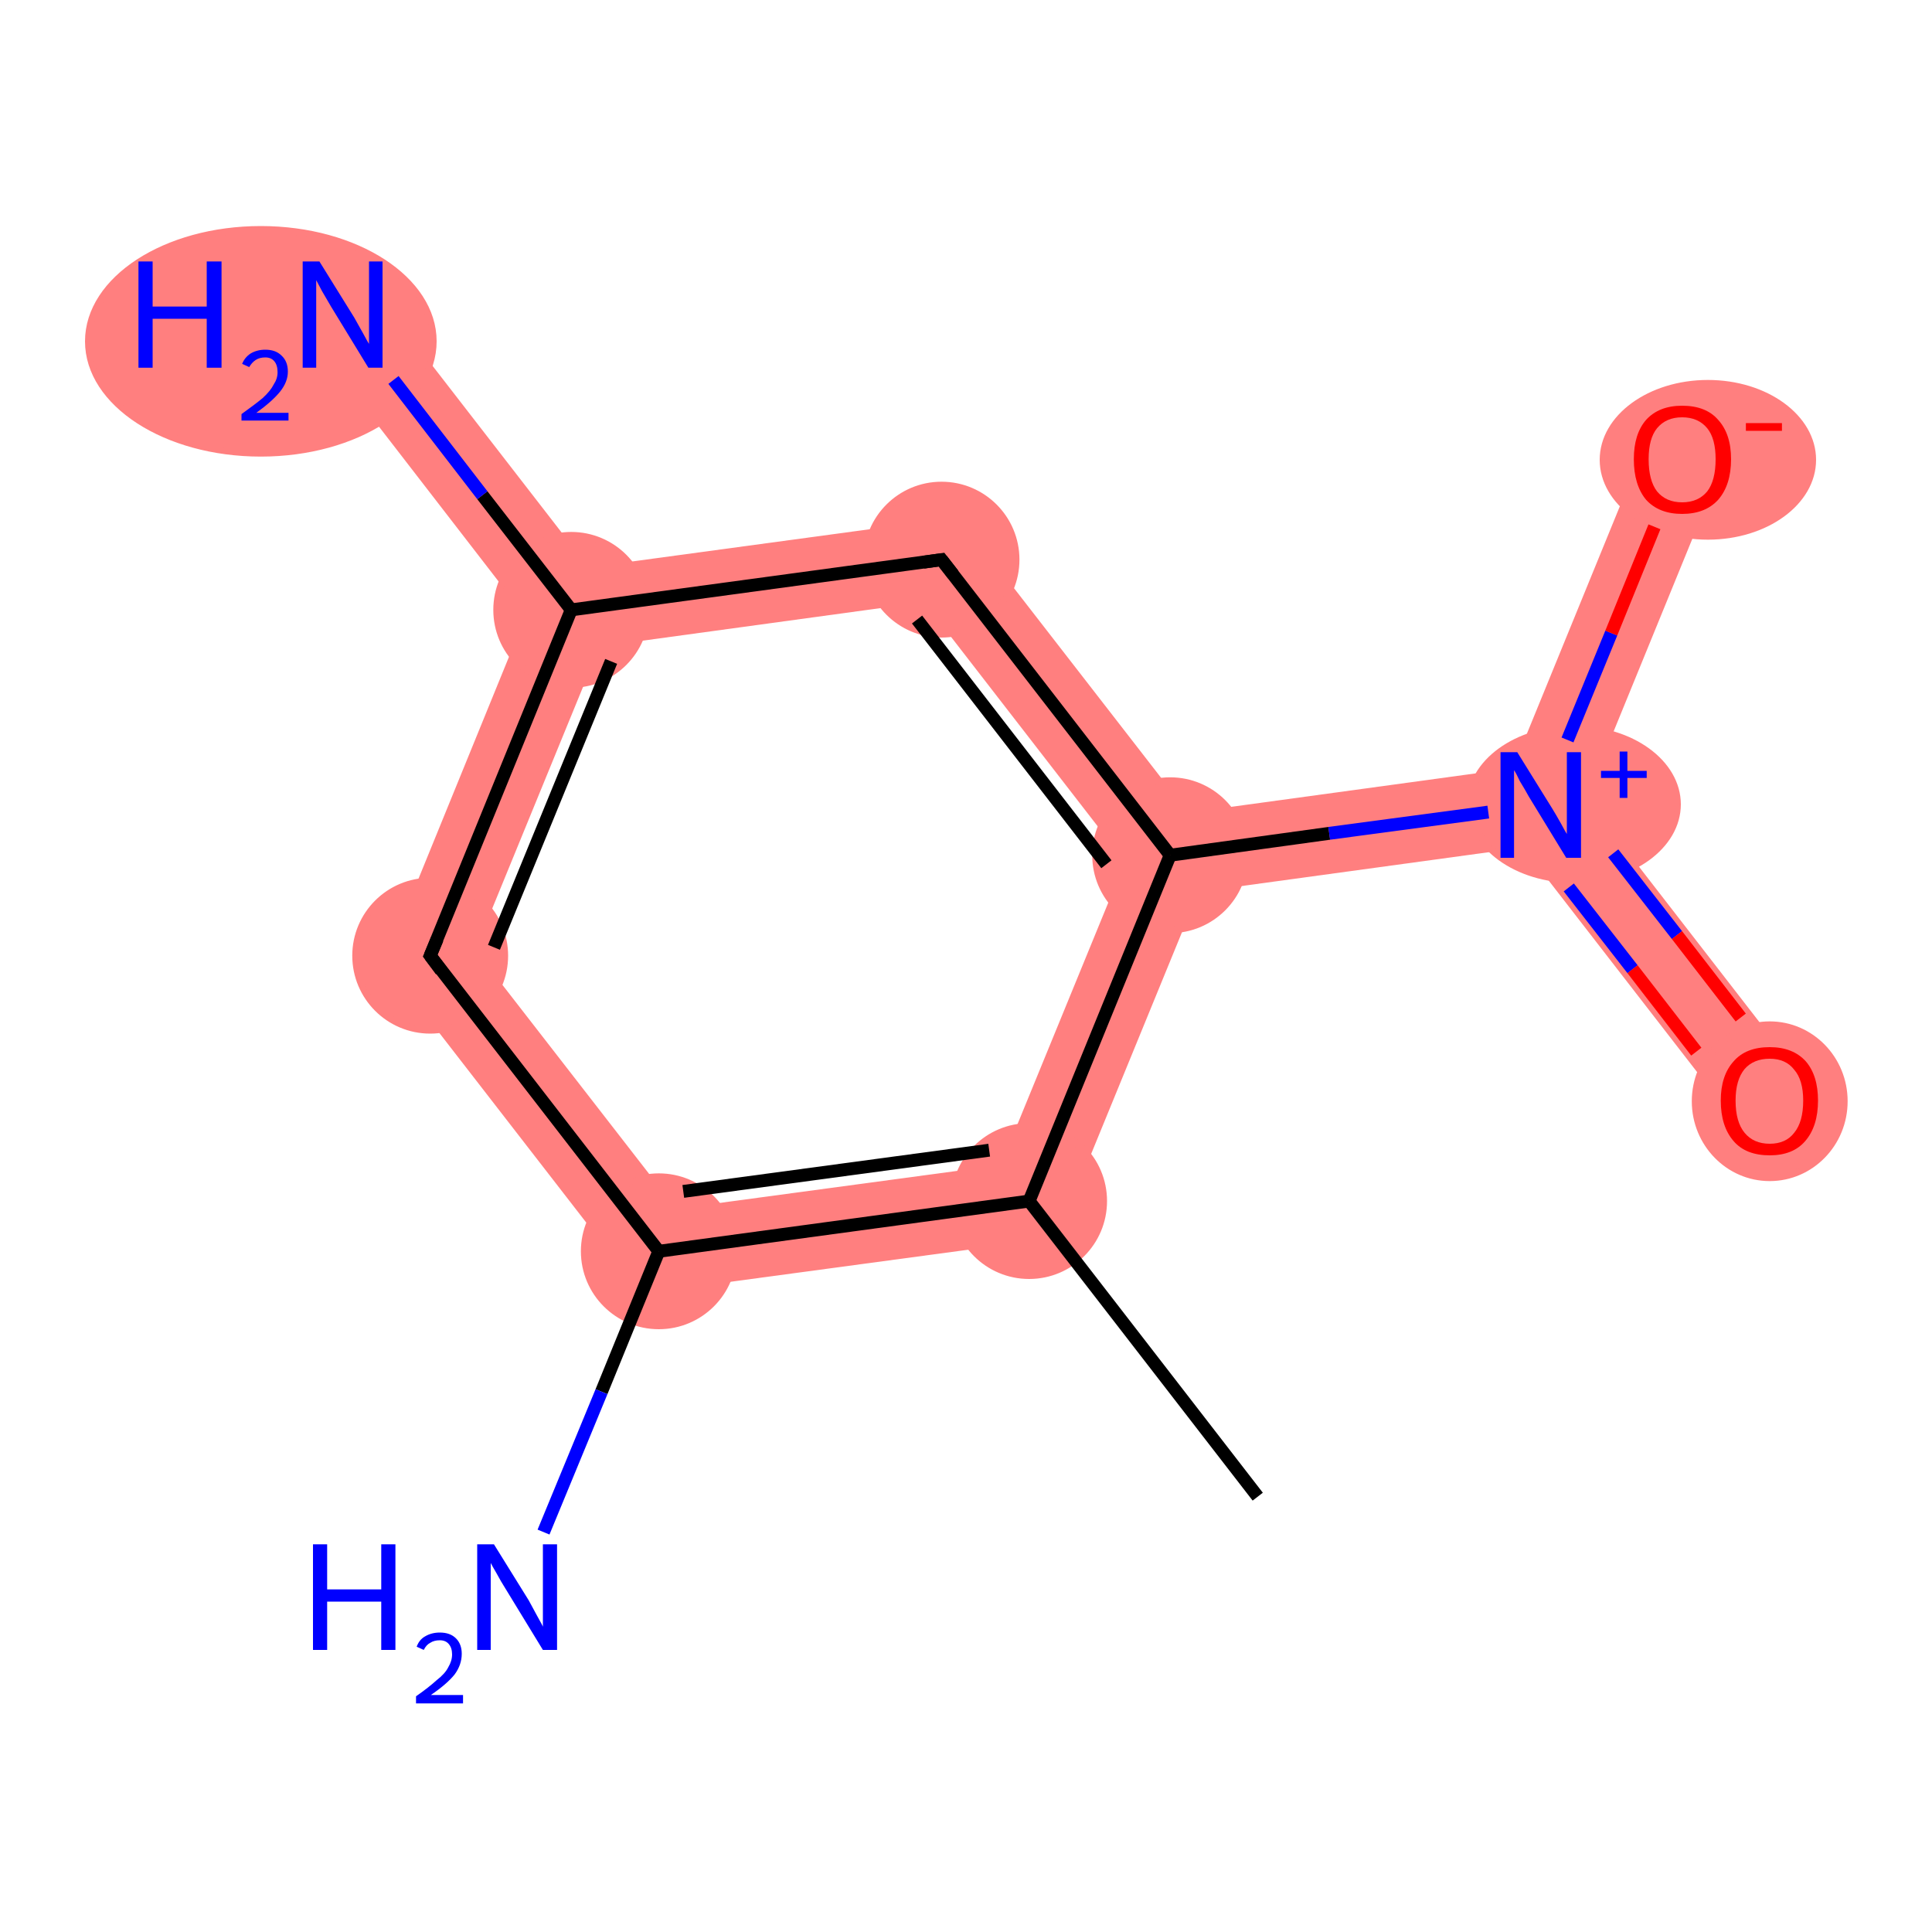<?xml version='1.0' encoding='iso-8859-1'?>
<svg version='1.1' baseProfile='full'
              xmlns='http://www.w3.org/2000/svg'
                      xmlns:rdkit='http://www.rdkit.org/xml'
                      xmlns:xlink='http://www.w3.org/1999/xlink'
                  xml:space='preserve'
width='300px' height='300px' viewBox='0 0 300 300'>
<!-- END OF HEADER -->
<rect style='opacity:1.0;fill:#FFFFFF;stroke:none' width='300.0' height='300.0' x='0.0' y='0.0'> </rect>
<path class='bond-1 atom-1 atom-2' d='M 155.4,180.9 L 164.1,192.2 L 99.6,200.9 L 105.0,187.7 Z' style='fill:#FF7F7F;fill-rule:evenodd;fill-opacity:1;stroke:#FF7F7F;stroke-width:0.0px;stroke-linecap:butt;stroke-linejoin:miter;stroke-opacity:1;' />
<path class='bond-11 atom-1 atom-8' d='M 181.7,132.8 L 186.1,138.5 L 164.1,192.2 L 155.4,180.9 L 174.7,133.8 Z' style='fill:#FF7F7F;fill-rule:evenodd;fill-opacity:1;stroke:#FF7F7F;stroke-width:0.0px;stroke-linecap:butt;stroke-linejoin:miter;stroke-opacity:1;' />
<path class='bond-3 atom-2 atom-4' d='M 73.8,147.5 L 105.0,187.7 L 99.6,200.9 L 59.7,149.4 Z' style='fill:#FF7F7F;fill-rule:evenodd;fill-opacity:1;stroke:#FF7F7F;stroke-width:0.0px;stroke-linecap:butt;stroke-linejoin:miter;stroke-opacity:1;' />
<path class='bond-4 atom-4 atom-5' d='M 88.7,94.7 L 93.1,100.4 L 73.8,147.5 L 59.7,149.4 L 81.6,95.7 Z' style='fill:#FF7F7F;fill-rule:evenodd;fill-opacity:1;stroke:#FF7F7F;stroke-width:0.0px;stroke-linecap:butt;stroke-linejoin:miter;stroke-opacity:1;' />
<path class='bond-5 atom-5 atom-6' d='M 58.1,45.1 L 91.4,88.1 L 88.7,94.7 L 81.6,95.7 L 48.3,52.6 Z' style='fill:#FF7F7F;fill-rule:evenodd;fill-opacity:1;stroke:#FF7F7F;stroke-width:0.0px;stroke-linecap:butt;stroke-linejoin:miter;stroke-opacity:1;' />
<path class='bond-6 atom-5 atom-7' d='M 148.9,80.3 L 143.5,93.5 L 93.1,100.4 L 88.7,94.7 L 91.4,88.1 Z' style='fill:#FF7F7F;fill-rule:evenodd;fill-opacity:1;stroke:#FF7F7F;stroke-width:0.0px;stroke-linecap:butt;stroke-linejoin:miter;stroke-opacity:1;' />
<path class='bond-7 atom-7 atom-8' d='M 148.9,80.3 L 184.5,126.2 L 181.7,132.8 L 174.7,133.8 L 143.5,93.5 Z' style='fill:#FF7F7F;fill-rule:evenodd;fill-opacity:1;stroke:#FF7F7F;stroke-width:0.0px;stroke-linecap:butt;stroke-linejoin:miter;stroke-opacity:1;' />
<path class='bond-8 atom-8 atom-9' d='M 234.9,119.3 L 239.2,125.0 L 236.5,131.6 L 186.1,138.5 L 181.7,132.8 L 184.5,126.2 Z' style='fill:#FF7F7F;fill-rule:evenodd;fill-opacity:1;stroke:#FF7F7F;stroke-width:0.0px;stroke-linecap:butt;stroke-linejoin:miter;stroke-opacity:1;' />
<path class='bond-9 atom-9 atom-10' d='M 246.3,124.0 L 279.7,167.1 L 269.9,174.7 L 236.5,131.6 L 239.2,125.0 Z' style='fill:#FF7F7F;fill-rule:evenodd;fill-opacity:1;stroke:#FF7F7F;stroke-width:0.0px;stroke-linecap:butt;stroke-linejoin:miter;stroke-opacity:1;' />
<path class='bond-10 atom-9 atom-11' d='M 255.5,68.9 L 266.9,73.6 L 246.3,124.0 L 239.2,125.0 L 234.9,119.3 Z' style='fill:#FF7F7F;fill-rule:evenodd;fill-opacity:1;stroke:#FF7F7F;stroke-width:0.0px;stroke-linecap:butt;stroke-linejoin:miter;stroke-opacity:1;' />
<ellipse cx='159.8' cy='186.5' rx='11.6' ry='11.6' class='atom-1'  style='fill:#FF7F7F;fill-rule:evenodd;stroke:#FF7F7F;stroke-width:1.0px;stroke-linecap:butt;stroke-linejoin:miter;stroke-opacity:1' />
<ellipse cx='102.3' cy='194.3' rx='11.6' ry='11.6' class='atom-2'  style='fill:#FF7F7F;fill-rule:evenodd;stroke:#FF7F7F;stroke-width:1.0px;stroke-linecap:butt;stroke-linejoin:miter;stroke-opacity:1' />
<ellipse cx='66.8' cy='148.4' rx='11.6' ry='11.6' class='atom-4'  style='fill:#FF7F7F;fill-rule:evenodd;stroke:#FF7F7F;stroke-width:1.0px;stroke-linecap:butt;stroke-linejoin:miter;stroke-opacity:1' />
<ellipse cx='88.7' cy='94.7' rx='11.6' ry='11.6' class='atom-5'  style='fill:#FF7F7F;fill-rule:evenodd;stroke:#FF7F7F;stroke-width:1.0px;stroke-linecap:butt;stroke-linejoin:miter;stroke-opacity:1' />
<ellipse cx='40.5' cy='53.0' rx='26.8' ry='17.4' class='atom-6'  style='fill:#FF7F7F;fill-rule:evenodd;stroke:#FF7F7F;stroke-width:1.0px;stroke-linecap:butt;stroke-linejoin:miter;stroke-opacity:1' />
<ellipse cx='146.2' cy='86.9' rx='11.6' ry='11.6' class='atom-7'  style='fill:#FF7F7F;fill-rule:evenodd;stroke:#FF7F7F;stroke-width:1.0px;stroke-linecap:butt;stroke-linejoin:miter;stroke-opacity:1' />
<ellipse cx='181.7' cy='132.8' rx='11.6' ry='11.6' class='atom-8'  style='fill:#FF7F7F;fill-rule:evenodd;stroke:#FF7F7F;stroke-width:1.0px;stroke-linecap:butt;stroke-linejoin:miter;stroke-opacity:1' />
<ellipse cx='244.4' cy='124.9' rx='16.1' ry='11.7' class='atom-9'  style='fill:#FF7F7F;fill-rule:evenodd;stroke:#FF7F7F;stroke-width:1.0px;stroke-linecap:butt;stroke-linejoin:miter;stroke-opacity:1' />
<ellipse cx='274.8' cy='171.0' rx='11.6' ry='11.9' class='atom-10'  style='fill:#FF7F7F;fill-rule:evenodd;stroke:#FF7F7F;stroke-width:1.0px;stroke-linecap:butt;stroke-linejoin:miter;stroke-opacity:1' />
<ellipse cx='265.2' cy='71.4' rx='16.3' ry='11.9' class='atom-11'  style='fill:#FF7F7F;fill-rule:evenodd;stroke:#FF7F7F;stroke-width:1.0px;stroke-linecap:butt;stroke-linejoin:miter;stroke-opacity:1' />
<path class='bond-0 atom-0 atom-1' d='M 195.3,232.4 L 159.8,186.5' style='fill:none;fill-rule:evenodd;stroke:#000000;stroke-width:2.0px;stroke-linecap:butt;stroke-linejoin:miter;stroke-opacity:1' />
<path class='bond-1 atom-1 atom-2' d='M 159.8,186.5 L 102.3,194.3' style='fill:none;fill-rule:evenodd;stroke:#000000;stroke-width:2.0px;stroke-linecap:butt;stroke-linejoin:miter;stroke-opacity:1' />
<path class='bond-1 atom-1 atom-2' d='M 153.6,178.6 L 106.1,185.0' style='fill:none;fill-rule:evenodd;stroke:#000000;stroke-width:2.0px;stroke-linecap:butt;stroke-linejoin:miter;stroke-opacity:1' />
<path class='bond-2 atom-2 atom-3' d='M 102.3,194.3 L 93.4,216.1' style='fill:none;fill-rule:evenodd;stroke:#000000;stroke-width:2.0px;stroke-linecap:butt;stroke-linejoin:miter;stroke-opacity:1' />
<path class='bond-2 atom-2 atom-3' d='M 93.4,216.1 L 84.4,237.9' style='fill:none;fill-rule:evenodd;stroke:#0000FF;stroke-width:2.0px;stroke-linecap:butt;stroke-linejoin:miter;stroke-opacity:1' />
<path class='bond-3 atom-2 atom-4' d='M 102.3,194.3 L 66.8,148.4' style='fill:none;fill-rule:evenodd;stroke:#000000;stroke-width:2.0px;stroke-linecap:butt;stroke-linejoin:miter;stroke-opacity:1' />
<path class='bond-4 atom-4 atom-5' d='M 66.8,148.4 L 88.7,94.7' style='fill:none;fill-rule:evenodd;stroke:#000000;stroke-width:2.0px;stroke-linecap:butt;stroke-linejoin:miter;stroke-opacity:1' />
<path class='bond-4 atom-4 atom-5' d='M 76.7,147.1 L 94.9,102.7' style='fill:none;fill-rule:evenodd;stroke:#000000;stroke-width:2.0px;stroke-linecap:butt;stroke-linejoin:miter;stroke-opacity:1' />
<path class='bond-5 atom-5 atom-6' d='M 88.7,94.7 L 74.9,76.9' style='fill:none;fill-rule:evenodd;stroke:#000000;stroke-width:2.0px;stroke-linecap:butt;stroke-linejoin:miter;stroke-opacity:1' />
<path class='bond-5 atom-5 atom-6' d='M 74.9,76.9 L 61.1,59.0' style='fill:none;fill-rule:evenodd;stroke:#0000FF;stroke-width:2.0px;stroke-linecap:butt;stroke-linejoin:miter;stroke-opacity:1' />
<path class='bond-6 atom-5 atom-7' d='M 88.7,94.7 L 146.2,86.9' style='fill:none;fill-rule:evenodd;stroke:#000000;stroke-width:2.0px;stroke-linecap:butt;stroke-linejoin:miter;stroke-opacity:1' />
<path class='bond-7 atom-7 atom-8' d='M 146.2,86.9 L 181.7,132.8' style='fill:none;fill-rule:evenodd;stroke:#000000;stroke-width:2.0px;stroke-linecap:butt;stroke-linejoin:miter;stroke-opacity:1' />
<path class='bond-7 atom-7 atom-8' d='M 142.4,96.2 L 171.8,134.2' style='fill:none;fill-rule:evenodd;stroke:#000000;stroke-width:2.0px;stroke-linecap:butt;stroke-linejoin:miter;stroke-opacity:1' />
<path class='bond-8 atom-8 atom-9' d='M 181.7,132.8 L 206.4,129.4' style='fill:none;fill-rule:evenodd;stroke:#000000;stroke-width:2.0px;stroke-linecap:butt;stroke-linejoin:miter;stroke-opacity:1' />
<path class='bond-8 atom-8 atom-9' d='M 206.4,129.4 L 231.1,126.1' style='fill:none;fill-rule:evenodd;stroke:#0000FF;stroke-width:2.0px;stroke-linecap:butt;stroke-linejoin:miter;stroke-opacity:1' />
<path class='bond-9 atom-9 atom-10' d='M 243.6,137.8 L 253.5,150.5' style='fill:none;fill-rule:evenodd;stroke:#0000FF;stroke-width:2.0px;stroke-linecap:butt;stroke-linejoin:miter;stroke-opacity:1' />
<path class='bond-9 atom-9 atom-10' d='M 253.5,150.5 L 263.4,163.3' style='fill:none;fill-rule:evenodd;stroke:#FF0000;stroke-width:2.0px;stroke-linecap:butt;stroke-linejoin:miter;stroke-opacity:1' />
<path class='bond-9 atom-9 atom-10' d='M 250.5,132.5 L 260.4,145.2' style='fill:none;fill-rule:evenodd;stroke:#0000FF;stroke-width:2.0px;stroke-linecap:butt;stroke-linejoin:miter;stroke-opacity:1' />
<path class='bond-9 atom-9 atom-10' d='M 260.4,145.2 L 270.3,158.0' style='fill:none;fill-rule:evenodd;stroke:#FF0000;stroke-width:2.0px;stroke-linecap:butt;stroke-linejoin:miter;stroke-opacity:1' />
<path class='bond-10 atom-9 atom-11' d='M 243.4,114.9 L 250.2,98.3' style='fill:none;fill-rule:evenodd;stroke:#0000FF;stroke-width:2.0px;stroke-linecap:butt;stroke-linejoin:miter;stroke-opacity:1' />
<path class='bond-10 atom-9 atom-11' d='M 250.2,98.3 L 256.9,81.8' style='fill:none;fill-rule:evenodd;stroke:#FF0000;stroke-width:2.0px;stroke-linecap:butt;stroke-linejoin:miter;stroke-opacity:1' />
<path class='bond-11 atom-8 atom-1' d='M 181.7,132.8 L 159.8,186.5' style='fill:none;fill-rule:evenodd;stroke:#000000;stroke-width:2.0px;stroke-linecap:butt;stroke-linejoin:miter;stroke-opacity:1' />
<path d='M 68.5,150.7 L 66.8,148.4 L 67.9,145.8' style='fill:none;stroke:#000000;stroke-width:2.0px;stroke-linecap:butt;stroke-linejoin:miter;stroke-opacity:1;' />
<path d='M 143.4,87.3 L 146.2,86.9 L 148.0,89.2' style='fill:none;stroke:#000000;stroke-width:2.0px;stroke-linecap:butt;stroke-linejoin:miter;stroke-opacity:1;' />
<path class='atom-3' d='M 48.6 239.8
L 50.8 239.8
L 50.8 246.8
L 59.2 246.8
L 59.2 239.8
L 61.4 239.8
L 61.4 256.2
L 59.2 256.2
L 59.2 248.7
L 50.8 248.7
L 50.8 256.2
L 48.6 256.2
L 48.6 239.8
' fill='#0000FF'/>
<path class='atom-3' d='M 64.7 255.7
Q 65.1 254.6, 66.0 254.1
Q 67.0 253.5, 68.3 253.5
Q 69.9 253.5, 70.8 254.4
Q 71.7 255.3, 71.7 256.8
Q 71.7 258.5, 70.6 260.0
Q 69.4 261.5, 66.9 263.2
L 71.9 263.2
L 71.9 264.5
L 64.6 264.5
L 64.6 263.4
Q 66.6 262.0, 67.8 260.9
Q 69.1 259.9, 69.6 258.9
Q 70.2 257.9, 70.2 256.9
Q 70.2 255.9, 69.7 255.3
Q 69.2 254.7, 68.3 254.7
Q 67.4 254.7, 66.8 255.1
Q 66.2 255.4, 65.8 256.2
L 64.7 255.7
' fill='#0000FF'/>
<path class='atom-3' d='M 76.7 239.8
L 82.1 248.5
Q 82.6 249.4, 83.4 250.9
Q 84.3 252.5, 84.3 252.6
L 84.3 239.8
L 86.5 239.8
L 86.5 256.2
L 84.3 256.2
L 78.5 246.7
Q 77.8 245.6, 77.1 244.3
Q 76.4 243.1, 76.2 242.7
L 76.2 256.2
L 74.1 256.2
L 74.1 239.8
L 76.7 239.8
' fill='#0000FF'/>
<path class='atom-6' d='M 21.5 40.6
L 23.7 40.6
L 23.7 47.6
L 32.1 47.6
L 32.1 40.6
L 34.4 40.6
L 34.4 57.1
L 32.1 57.1
L 32.1 49.5
L 23.7 49.5
L 23.7 57.1
L 21.5 57.1
L 21.5 40.6
' fill='#0000FF'/>
<path class='atom-6' d='M 37.6 56.5
Q 38.0 55.5, 38.9 54.9
Q 39.9 54.3, 41.2 54.3
Q 42.8 54.3, 43.7 55.2
Q 44.7 56.1, 44.7 57.7
Q 44.7 59.3, 43.5 60.8
Q 42.3 62.3, 39.8 64.1
L 44.8 64.1
L 44.8 65.3
L 37.5 65.3
L 37.5 64.3
Q 39.6 62.8, 40.8 61.8
Q 42.0 60.7, 42.5 59.7
Q 43.1 58.8, 43.1 57.8
Q 43.1 56.7, 42.6 56.1
Q 42.1 55.5, 41.2 55.5
Q 40.3 55.5, 39.7 55.9
Q 39.1 56.3, 38.7 57.0
L 37.6 56.5
' fill='#0000FF'/>
<path class='atom-6' d='M 49.6 40.6
L 55.0 49.3
Q 55.5 50.2, 56.4 51.8
Q 57.2 53.3, 57.3 53.4
L 57.3 40.6
L 59.4 40.6
L 59.4 57.1
L 57.2 57.1
L 51.4 47.6
Q 50.7 46.4, 50.0 45.2
Q 49.3 43.9, 49.1 43.5
L 49.1 57.1
L 47.0 57.1
L 47.0 40.6
L 49.6 40.6
' fill='#0000FF'/>
<path class='atom-9' d='M 235.6 116.8
L 241.0 125.5
Q 241.5 126.3, 242.4 127.9
Q 243.2 129.4, 243.3 129.5
L 243.3 116.8
L 245.5 116.8
L 245.5 133.2
L 243.2 133.2
L 237.4 123.7
Q 236.8 122.6, 236.0 121.3
Q 235.4 120.0, 235.1 119.6
L 235.1 133.2
L 233.0 133.2
L 233.0 116.8
L 235.6 116.8
' fill='#0000FF'/>
<path class='atom-9' d='M 248.6 119.7
L 251.5 119.7
L 251.5 116.7
L 252.7 116.7
L 252.7 119.7
L 255.7 119.7
L 255.7 120.8
L 252.7 120.8
L 252.7 123.9
L 251.5 123.9
L 251.5 120.8
L 248.6 120.8
L 248.6 119.7
' fill='#0000FF'/>
<path class='atom-10' d='M 267.2 170.9
Q 267.2 167.0, 269.2 164.8
Q 271.1 162.6, 274.8 162.6
Q 278.4 162.6, 280.4 164.8
Q 282.3 167.0, 282.3 170.9
Q 282.3 174.9, 280.3 177.2
Q 278.4 179.4, 274.8 179.4
Q 271.1 179.4, 269.2 177.2
Q 267.2 174.9, 267.2 170.9
M 274.8 177.6
Q 277.3 177.6, 278.6 175.9
Q 280.0 174.2, 280.0 170.9
Q 280.0 167.7, 278.6 166.1
Q 277.3 164.4, 274.8 164.4
Q 272.3 164.4, 270.9 166.0
Q 269.5 167.7, 269.5 170.9
Q 269.5 174.2, 270.9 175.9
Q 272.3 177.6, 274.8 177.6
' fill='#FF0000'/>
<path class='atom-11' d='M 253.7 71.3
Q 253.7 67.4, 255.6 65.2
Q 257.6 63.0, 261.2 63.0
Q 264.9 63.0, 266.8 65.2
Q 268.8 67.4, 268.8 71.3
Q 268.8 75.3, 266.8 77.6
Q 264.8 79.8, 261.2 79.8
Q 257.6 79.8, 255.6 77.6
Q 253.7 75.3, 253.7 71.3
M 261.2 78.0
Q 263.7 78.0, 265.1 76.3
Q 266.4 74.6, 266.4 71.3
Q 266.4 68.1, 265.1 66.5
Q 263.7 64.8, 261.2 64.8
Q 258.7 64.8, 257.3 66.5
Q 256.0 68.1, 256.0 71.3
Q 256.0 74.6, 257.3 76.3
Q 258.7 78.0, 261.2 78.0
' fill='#FF0000'/>
<path class='atom-11' d='M 271.1 65.7
L 276.7 65.7
L 276.7 66.9
L 271.1 66.9
L 271.1 65.7
' fill='#FF0000'/>
</svg>
